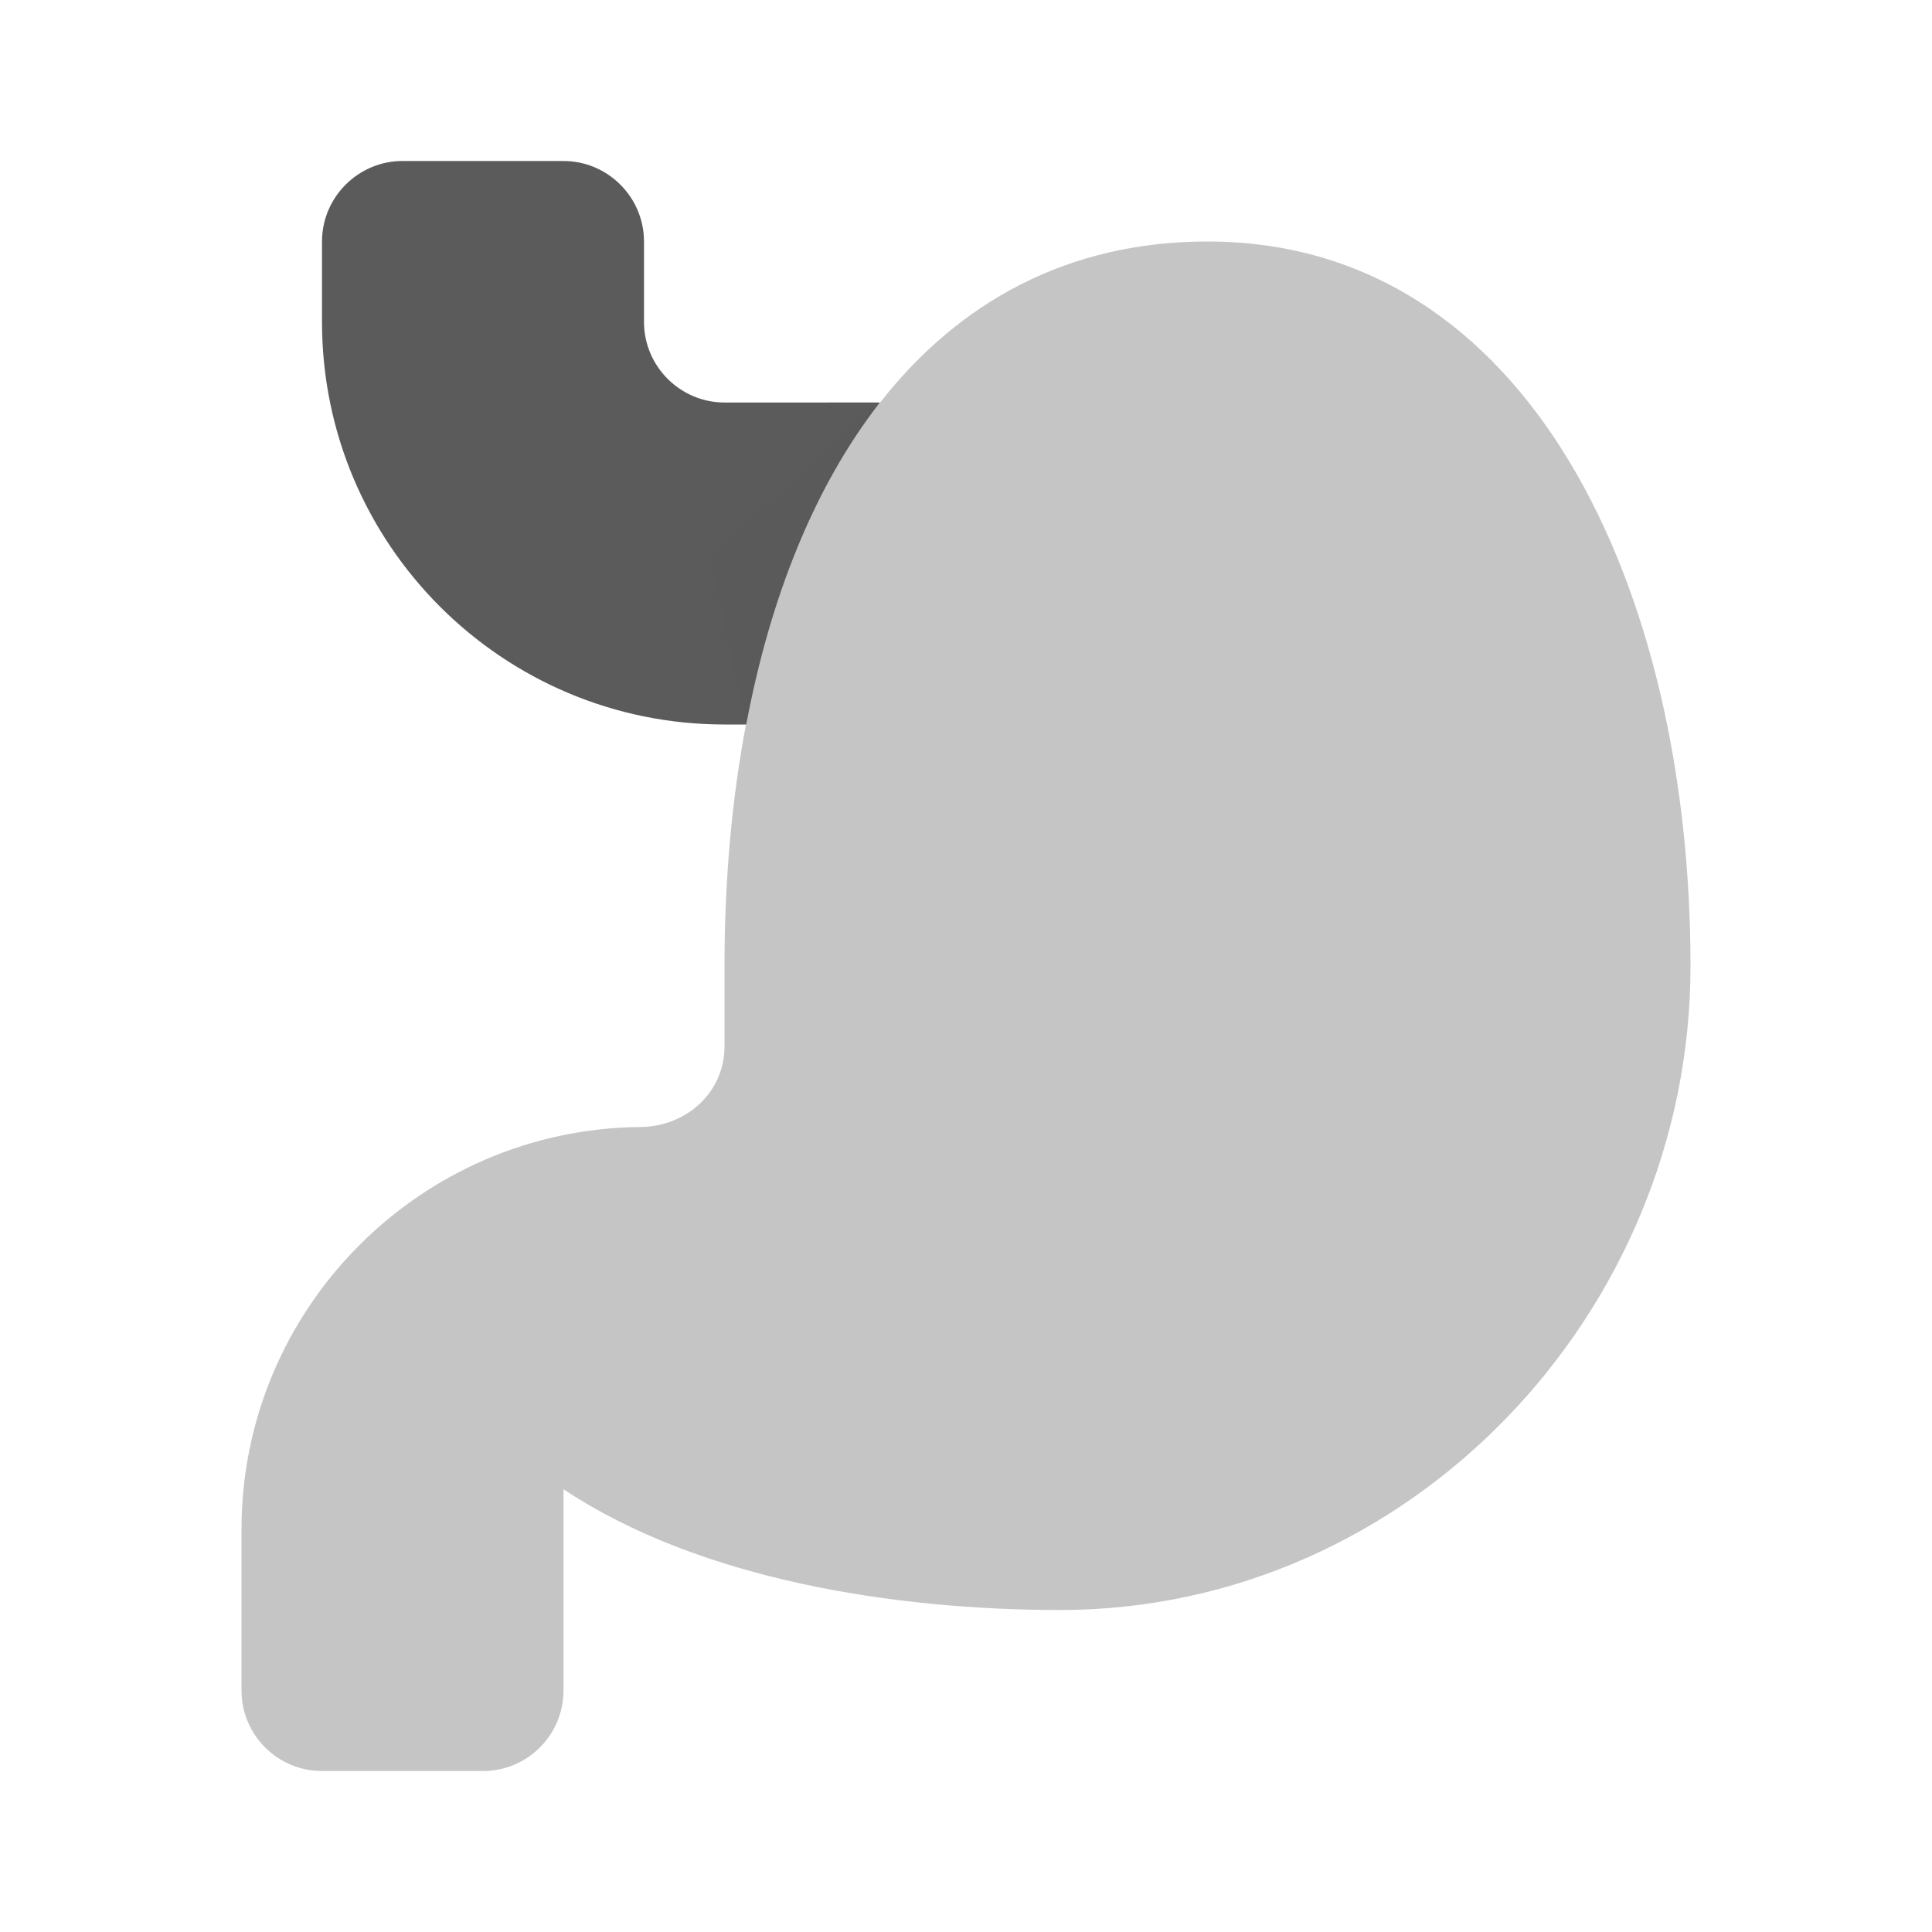 ﻿<?xml version="1.0" encoding="utf-8"?>
<svg xmlns="http://www.w3.org/2000/svg" viewBox="0 0 24 24" width="48" height="48">
  <path d="M10.93,5c-0.81,1.04-1.36,2.41-1.66,4H9C6.24,9,4,6.76,4,4V3c0-0.55,0.45-1,1-1h2c0.55,0,1,0.45,1,1v1c0,0.55,0.45,1,1,1H10.93z" fill="#5B5B5B" />
  <path d="M15,3c-1.73,0-3.086,0.748-4.068,2.002L8.82,6.966l0.452,2.007C9.091,9.917,9,10.936,9,12v1c0,0.569-0.474,0.995-1.043,1C5.22,14.023,3,16.257,3,19v2c0,0.552,0.448,1,1,1h2c0.552,0,1-0.448,1-1v-2.5c1.7,1.13,4.13,1.5,6.17,1.5C17.5,20,21,16.32,21,12C21,7.31,19,3,15,3z" opacity=".35" fill="#5B5B5B" />
</svg>